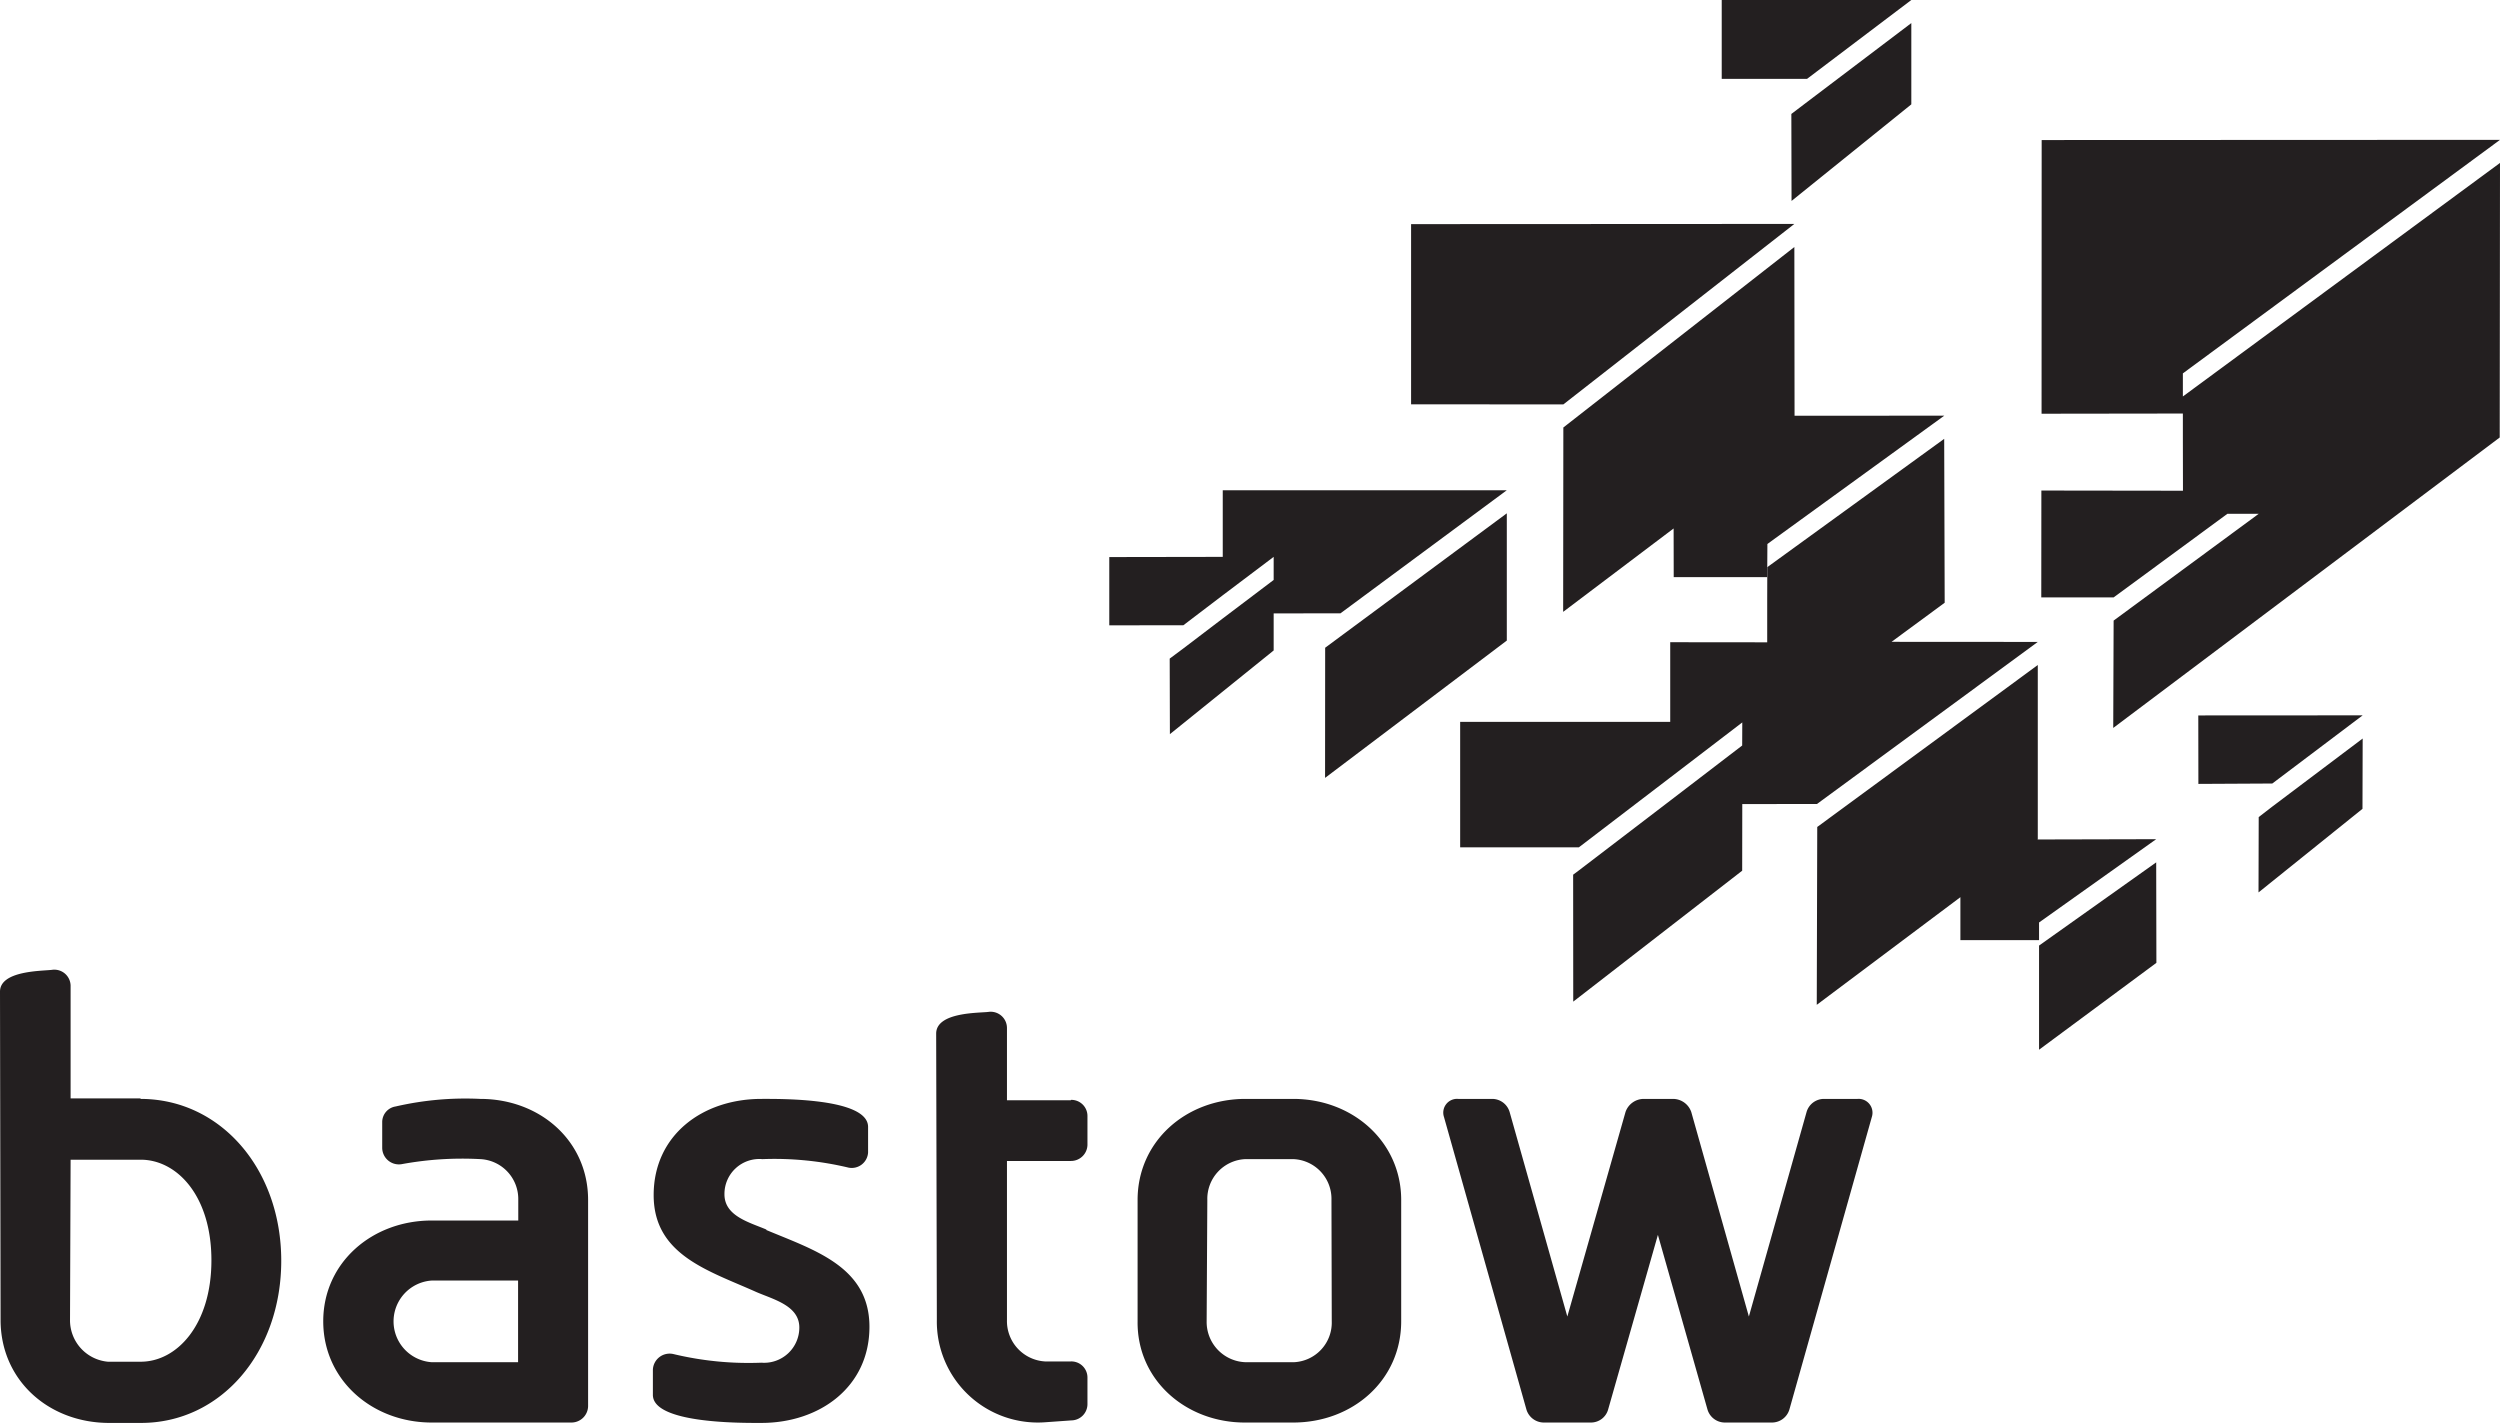 <svg xmlns="http://www.w3.org/2000/svg" viewBox="0 0 257.78 146.71"><defs><style>.cls-1{fill:#231f20;}</style></defs><g id="Layer_2" data-name="Layer 2"><g id="Layer_1-2" data-name="Layer 1"><polygon class="cls-1" points="155.37 52.93 138.22 65.62 136.64 66.79 136.63 80.21 155.37 66.05 155.37 52.93"/><polygon class="cls-1" points="186.33 10.52 184.71 11.75 184.73 20.72 197.08 10.76 197.08 2.38 186.33 10.52"/><polygon class="cls-1" points="185.02 25.47 161.2 44.08 161.18 63.09 172.57 54.49 172.58 59.51 182.22 59.51 182.24 56.09 200.48 42.86 185.04 42.87 185.02 25.47"/><polygon class="cls-1" points="200.47 45.25 182.23 58.48 182.22 61.89 182.22 66.23 172.22 66.22 172.22 74.43 150.56 74.43 150.56 87.37 162.8 87.37 172.25 80.15 179.65 74.49 179.64 76.87 172.25 82.53 162.8 89.75 162.21 90.19 162.22 103.28 179.64 89.78 179.65 82.91 187.37 82.9 187.38 82.88 210.12 66.19 195.04 66.18 200.52 62.15 200.47 45.25"/><polygon class="cls-1" points="232.9 84.25 232.88 92.02 243.6 83.4 243.62 76.15 234.3 83.17 232.9 84.25"/><polygon class="cls-1" points="210.25 97.5 210.25 108.24 222.35 99.28 222.33 88.92 210.25 97.5"/><polygon class="cls-1" points="210.52 14.44 210.51 42.66 225.08 42.64 225.08 45.02 225.09 50.6 210.49 50.58 210.48 61.6 217.94 61.6 229.67 52.98 232.9 52.98 217.94 63.99 217.9 75.06 257.75 45.11 257.78 16.8 225.08 40.88 225.08 38.5 257.78 14.42 210.52 14.44"/><polygon class="cls-1" points="177.53 0 177.53 8.13 186.33 8.13 197.08 0 177.53 0"/><polygon class="cls-1" points="226.68 80.83 234.3 80.79 243.62 73.76 226.67 73.77 226.68 80.83"/><polygon class="cls-1" points="185.02 23.09 145.5 23.11 145.5 41.69 161.2 41.7 185.02 23.09"/><polygon class="cls-1" points="210.25 96.94 210.25 95.12 222.33 86.53 210.08 86.56 210.12 86.53 210.12 68.57 187.38 85.27 187.33 103.61 202.14 92.51 202.14 96.94 210.25 96.94"/><polygon class="cls-1" points="126.08 61.38 131.33 57.42 131.33 59.8 126.08 63.77 122.02 66.86 120.61 67.91 120.63 75.7 131.33 67.07 131.33 63.25 138.22 63.24 155.37 50.55 126.08 50.55 126.08 57.42 114.38 57.44 114.38 64.48 122.02 64.47 126.08 61.38"/><path class="cls-1" d="M14.51,140.41H11.13a4.29,4.29,0,0,1-3.91-4.35l.06-16.48h7.23c3.72,0,7.29,3.7,7.29,10.37s-3.57,10.46-7.29,10.46m0-27.15H7.28V101.62A1.68,1.68,0,0,0,5.37,100c-1,.13-5.37.06-5.37,2.25l.06,33.85c0,6.21,4.93,10.56,11.07,10.62h3.38C22.77,146.74,29,139.46,29,130s-6.26-16.69-14.52-16.69"/><path class="cls-1" d="M53.42,140.46H44.51a4.22,4.22,0,0,1,0-8.42h8.91Zm-3.9-27.15a31.93,31.93,0,0,0-8.72.78,1.63,1.63,0,0,0-1.39,1.6v2.68a1.72,1.72,0,0,0,2,1.67,34.59,34.59,0,0,1,8.13-.52,4.12,4.12,0,0,1,3.9,4.21v2.12H44.51c-6.13,0-11.18,4.33-11.18,10.39s5.05,10.44,11.18,10.44H58.9A1.72,1.72,0,0,0,60.64,145V123.73c0-6.13-5-10.42-11.12-10.42"/><path class="cls-1" d="M79.07,126.8c-1.79-.76-4.37-1.4-4.37-3.65a3.6,3.6,0,0,1,3.91-3.63,32.86,32.86,0,0,1,8.9.88,1.69,1.69,0,0,0,2-1.57V116.2c0-3-9.08-2.89-11-2.89-6.07,0-11.11,3.73-11.11,9.92s5.68,7.79,10.6,10c1.79.77,4.42,1.41,4.42,3.65a3.63,3.63,0,0,1-3.91,3.63,33.2,33.2,0,0,1-9.07-.89,1.73,1.73,0,0,0-2.12,1.61v2.6c0,3,9.34,2.89,11.19,2.89,6,0,11.14-3.7,11.14-9.91s-5.7-7.91-10.68-10"/><path class="cls-1" d="M110.42,113.45h-6.59V106a1.68,1.68,0,0,0-1.92-1.66c-.94.12-5.38,0-5.38,2.24l.07,29.53a10.41,10.41,0,0,0,11.2,10.54l2.68-.19a1.68,1.68,0,0,0,1.65-1.66v-2.75a1.66,1.66,0,0,0-1.71-1.67h-2.68a4.17,4.17,0,0,1-3.91-4.27V119.71h6.59a1.7,1.7,0,0,0,1.71-1.65v-3a1.66,1.66,0,0,0-1.71-1.65"/><path class="cls-1" d="M137.32,136.24a4.09,4.09,0,0,1-3.9,4.22h-5a4.15,4.15,0,0,1-4-4.22l.07-12.51a4.1,4.1,0,0,1,3.9-4.21h5a4.1,4.1,0,0,1,3.9,4.21Zm-3.9-22.93h-5c-6.13,0-11.12,4.37-11.12,10.42v12.51c-.07,6.08,5,10.44,11.05,10.44h5c6.13,0,11.13-4.36,11.13-10.44V123.73c0-6-5-10.42-11.13-10.42"/><path class="cls-1" d="M191.59,113.31h-3.52a1.87,1.87,0,0,0-1.79,1.35l-5.95,21.09-5.94-21.09a2,2,0,0,0-1.87-1.35h-3.05a2,2,0,0,0-1.86,1.35l-6,21.09-5.95-21.09a1.88,1.88,0,0,0-1.79-1.35h-3.51a1.42,1.42,0,0,0-1.47,1.86l8.5,30.16a1.88,1.88,0,0,0,1.79,1.35h4.86a1.84,1.84,0,0,0,1.78-1.35l5.13-18,5.11,18a1.87,1.87,0,0,0,1.79,1.35h4.85a1.88,1.88,0,0,0,1.81-1.35l8.5-30.16a1.43,1.43,0,0,0-1.47-1.86"/></g></g></svg>